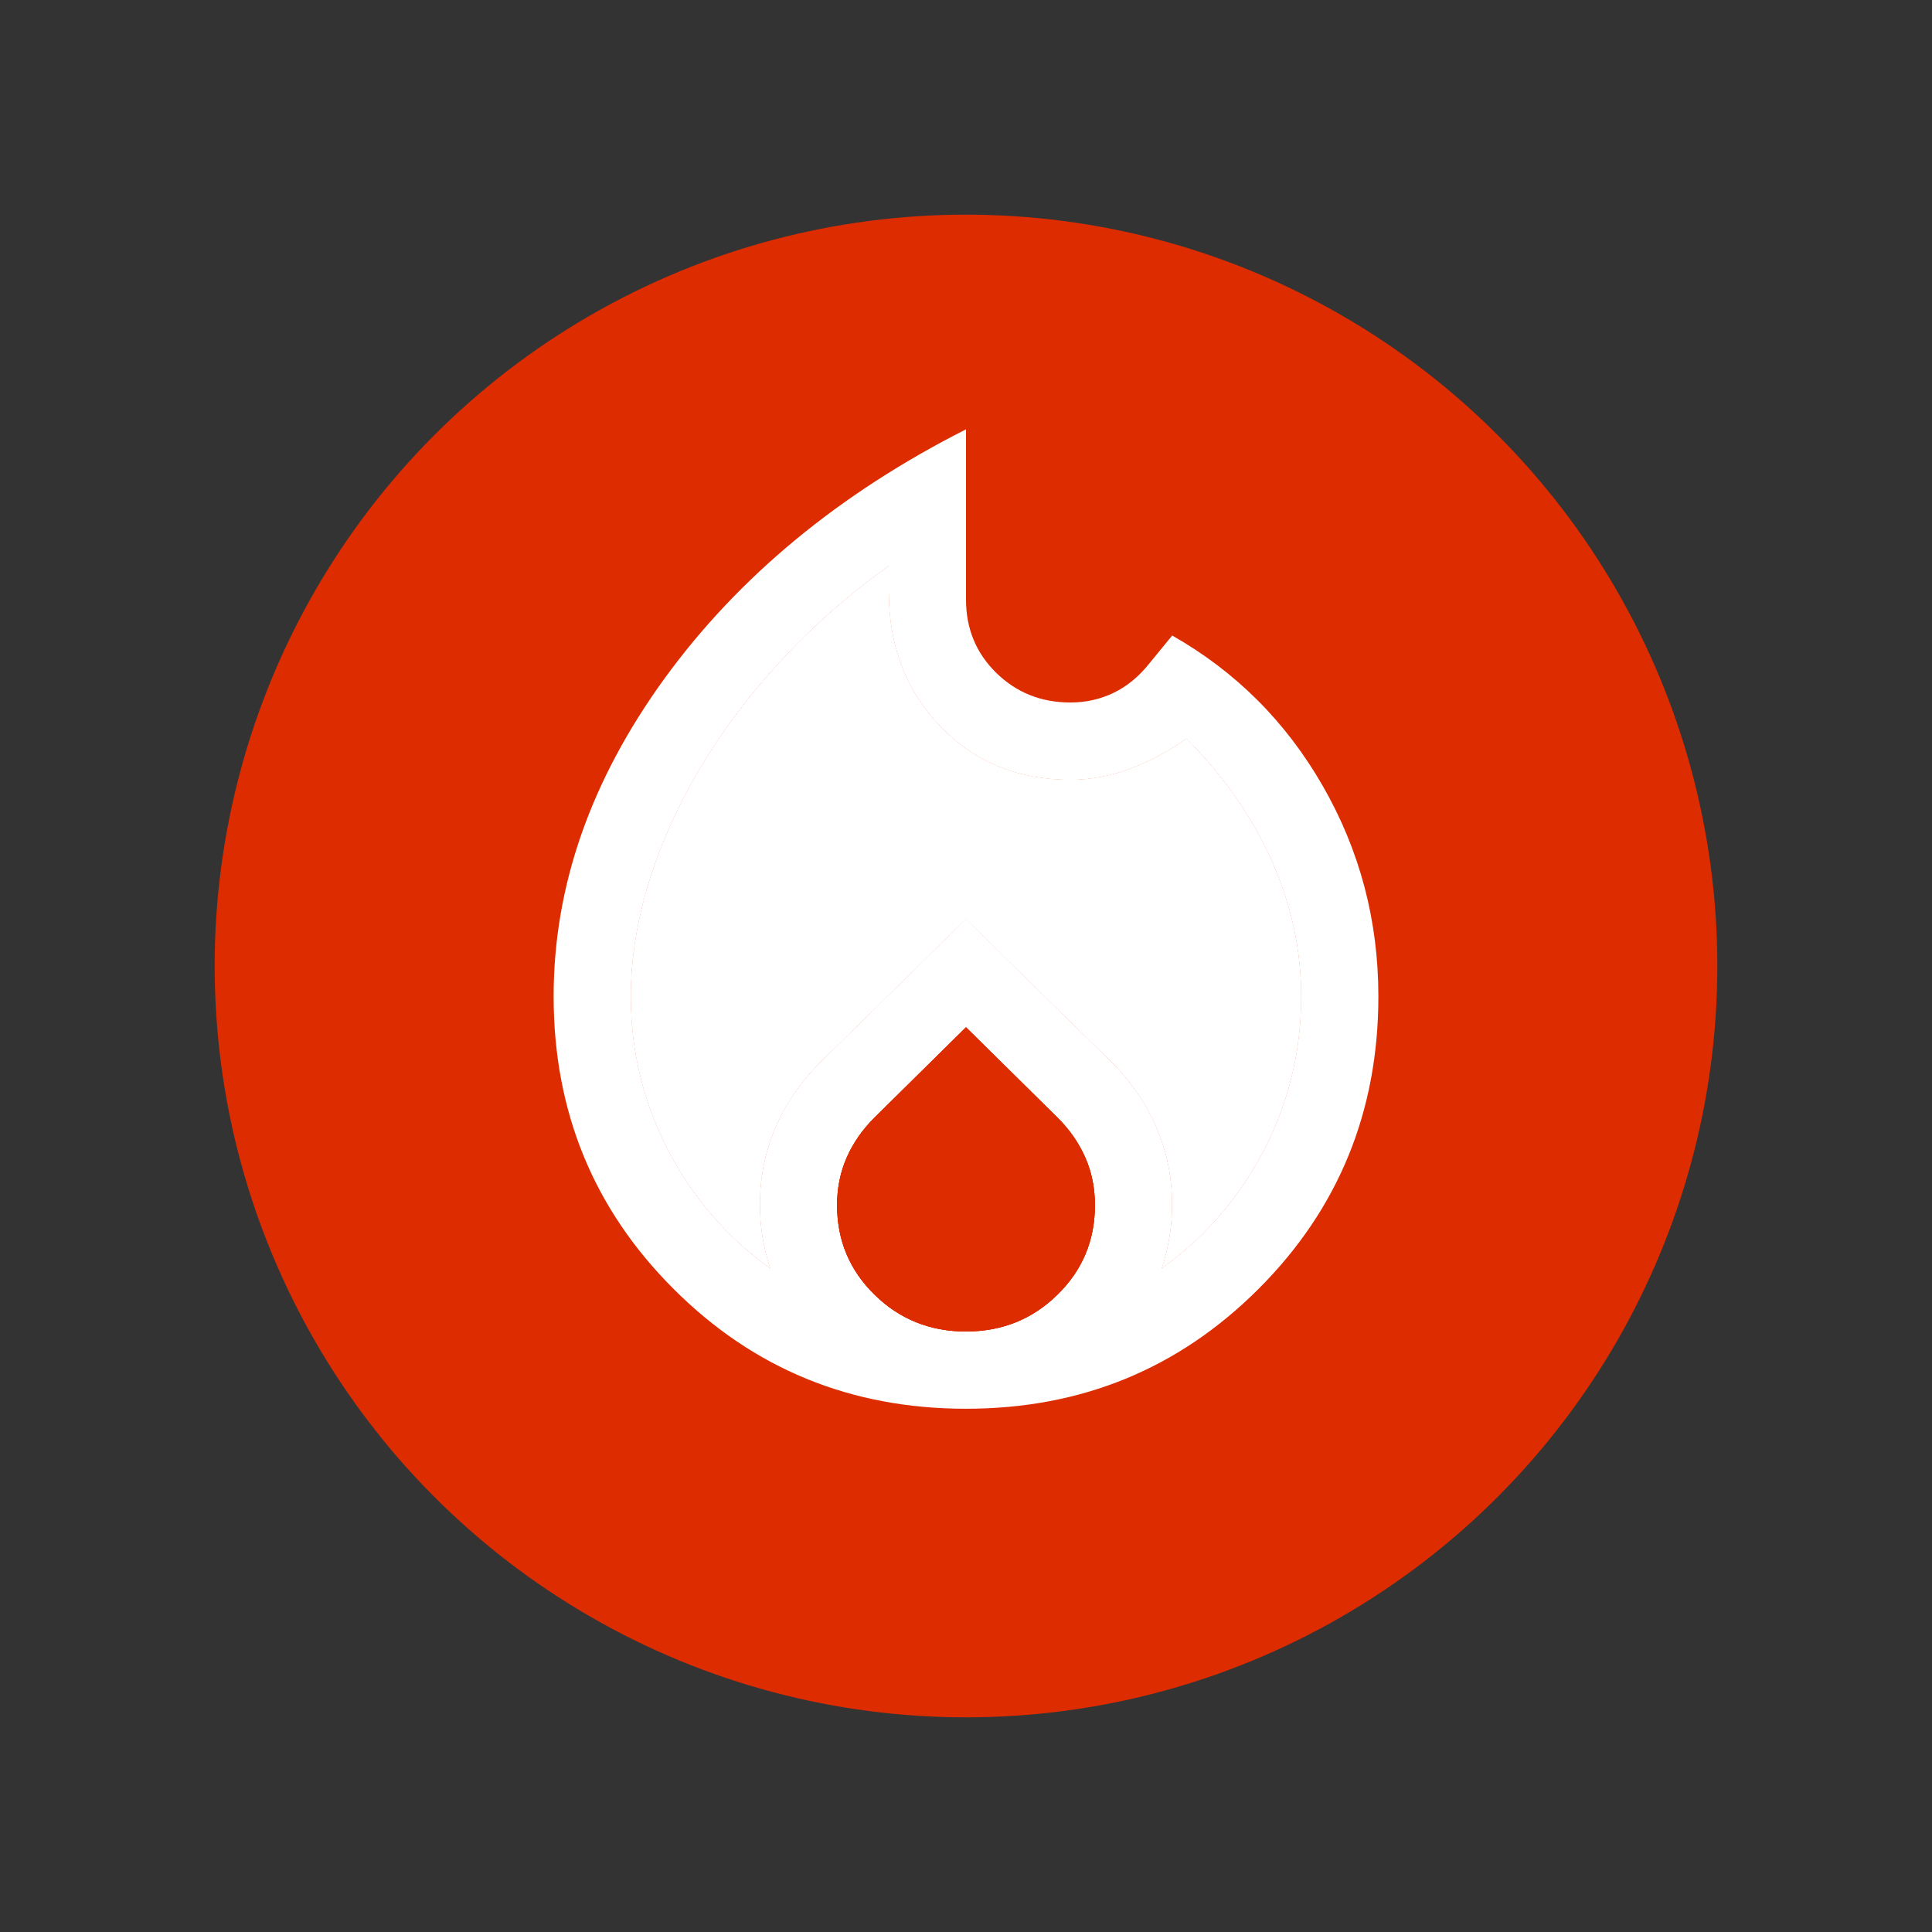 <svg width="18" height="18" viewBox="0 0 18 18" fill="none" xmlns="http://www.w3.org/2000/svg">
<rect x="0" y="0" width="18" height="18" fill="#333333" stroke="none"/>
<circle cx="9" cy="9" r="7" fill="#DD2C00"/>
<path d="M5.878 9.283C5.878 9.787 5.992 10.261 6.22 10.706C6.449 11.15 6.767 11.52 7.175 11.816C7.143 11.72 7.119 11.622 7.103 11.522C7.087 11.422 7.079 11.324 7.079 11.228C7.079 10.972 7.127 10.732 7.223 10.508C7.319 10.283 7.459 10.079 7.643 9.895L9 8.562L10.357 9.895C10.541 10.079 10.681 10.283 10.777 10.508C10.873 10.732 10.921 10.972 10.921 11.228C10.921 11.324 10.913 11.422 10.897 11.522C10.881 11.622 10.857 11.72 10.825 11.816C11.233 11.52 11.551 11.15 11.78 10.706C12.008 10.261 12.122 9.787 12.122 9.283C12.122 8.851 12.03 8.428 11.846 8.016C11.662 7.604 11.397 7.226 11.053 6.882C10.885 7.002 10.709 7.096 10.525 7.164C10.341 7.232 10.157 7.266 9.973 7.266C9.484 7.266 9.08 7.1 8.76 6.768C8.44 6.435 8.28 6.017 8.28 5.513V5.273C7.911 5.537 7.579 5.829 7.283 6.149C6.987 6.469 6.735 6.804 6.527 7.152C6.319 7.5 6.158 7.856 6.046 8.22C5.934 8.585 5.878 8.939 5.878 9.283ZM9 9.571L8.148 10.412C8.035 10.524 7.949 10.648 7.889 10.784C7.829 10.92 7.799 11.068 7.799 11.228C7.799 11.556 7.915 11.834 8.148 12.062C8.38 12.29 8.664 12.405 9 12.405C9.336 12.405 9.62 12.29 9.852 12.062C10.085 11.834 10.201 11.556 10.201 11.228C10.201 11.068 10.171 10.92 10.111 10.784C10.051 10.648 9.965 10.524 9.852 10.412L9 9.571ZM9 4V5.585C9 5.857 9.094 6.085 9.282 6.269C9.47 6.453 9.7 6.545 9.973 6.545C10.117 6.545 10.251 6.515 10.375 6.455C10.499 6.395 10.609 6.305 10.705 6.185L10.921 5.921C11.513 6.257 11.982 6.725 12.326 7.326C12.67 7.926 12.842 8.579 12.842 9.283C12.842 10.355 12.47 11.264 11.726 12.008C10.981 12.753 10.073 13.125 9 13.125C7.927 13.125 7.019 12.753 6.275 12.008C5.53 11.264 5.158 10.355 5.158 9.283C5.158 8.258 5.502 7.272 6.19 6.323C6.879 5.375 7.815 4.6 9 4Z" fill="white"/>
<path d="M5.878 9.283C5.878 9.787 5.992 10.261 6.22 10.706C6.449 11.15 6.767 11.52 7.175 11.816C7.143 11.72 7.119 11.622 7.103 11.522C7.087 11.422 7.079 11.324 7.079 11.228C7.079 10.972 7.127 10.732 7.223 10.508C7.319 10.284 7.459 10.079 7.643 9.895L9 8.563L10.357 9.895C10.541 10.079 10.681 10.284 10.777 10.508C10.873 10.732 10.921 10.972 10.921 11.228C10.921 11.324 10.913 11.422 10.897 11.522C10.881 11.622 10.857 11.72 10.825 11.816C11.233 11.52 11.551 11.15 11.78 10.706C12.008 10.261 12.122 9.787 12.122 9.283C12.122 8.851 12.03 8.428 11.846 8.016C11.662 7.604 11.397 7.226 11.053 6.882C10.885 7.002 10.709 7.096 10.525 7.164C10.341 7.232 10.157 7.266 9.973 7.266C9.484 7.266 9.08 7.1 8.76 6.768C8.44 6.435 8.28 6.017 8.28 5.513V5.273C7.911 5.537 7.579 5.829 7.283 6.149C6.987 6.469 6.735 6.804 6.527 7.152C6.319 7.5 6.158 7.856 6.046 8.22C5.934 8.585 5.878 8.939 5.878 9.283Z" fill="white"/>
<path d="M5.878 9.283C5.878 9.787 5.992 10.261 6.22 10.706C6.449 11.15 6.767 11.52 7.175 11.816C7.143 11.72 7.119 11.622 7.103 11.522C7.087 11.422 7.079 11.324 7.079 11.228C7.079 10.972 7.127 10.732 7.223 10.508C7.319 10.284 7.459 10.079 7.643 9.895L9 8.563L10.357 9.895C10.541 10.079 10.681 10.284 10.777 10.508C10.873 10.732 10.921 10.972 10.921 11.228C10.921 11.324 10.913 11.422 10.897 11.522C10.881 11.622 10.857 11.72 10.825 11.816C11.233 11.52 11.551 11.15 11.78 10.706C12.008 10.261 12.122 9.787 12.122 9.283C12.122 8.851 12.03 8.428 11.846 8.016C11.662 7.604 11.397 7.226 11.053 6.882C10.885 7.002 10.709 7.096 10.525 7.164C10.341 7.232 10.157 7.266 9.973 7.266C9.484 7.266 9.08 7.1 8.76 6.768C8.44 6.435 8.28 6.017 8.28 5.513V5.273C7.911 5.537 7.579 5.829 7.283 6.149C6.987 6.469 6.735 6.804 6.527 7.152C6.319 7.5 6.158 7.856 6.046 8.22C5.934 8.585 5.878 8.939 5.878 9.283Z" fill="white"/>
<path d="M9 9.571L8.148 10.412C8.035 10.524 7.949 10.648 7.889 10.784C7.829 10.92 7.799 11.068 7.799 11.228C7.799 11.556 7.915 11.834 8.148 12.062C8.38 12.29 8.664 12.405 9 12.405C9.336 12.405 9.62 12.29 9.852 12.062C10.085 11.834 10.201 11.556 10.201 11.228C10.201 11.068 10.171 10.92 10.111 10.784C10.051 10.648 9.965 10.524 9.852 10.412L9 9.571Z" fill="#DD2C00"/>
<path d="M9 9.571L8.148 10.412C8.035 10.524 7.949 10.648 7.889 10.784C7.829 10.92 7.799 11.068 7.799 11.228C7.799 11.556 7.915 11.834 8.148 12.062C8.38 12.29 8.664 12.405 9 12.405C9.336 12.405 9.62 12.29 9.852 12.062C10.085 11.834 10.201 11.556 10.201 11.228C10.201 11.068 10.171 10.92 10.111 10.784C10.051 10.648 9.965 10.524 9.852 10.412L9 9.571Z" fill="#DD2C00"/>
</svg>
